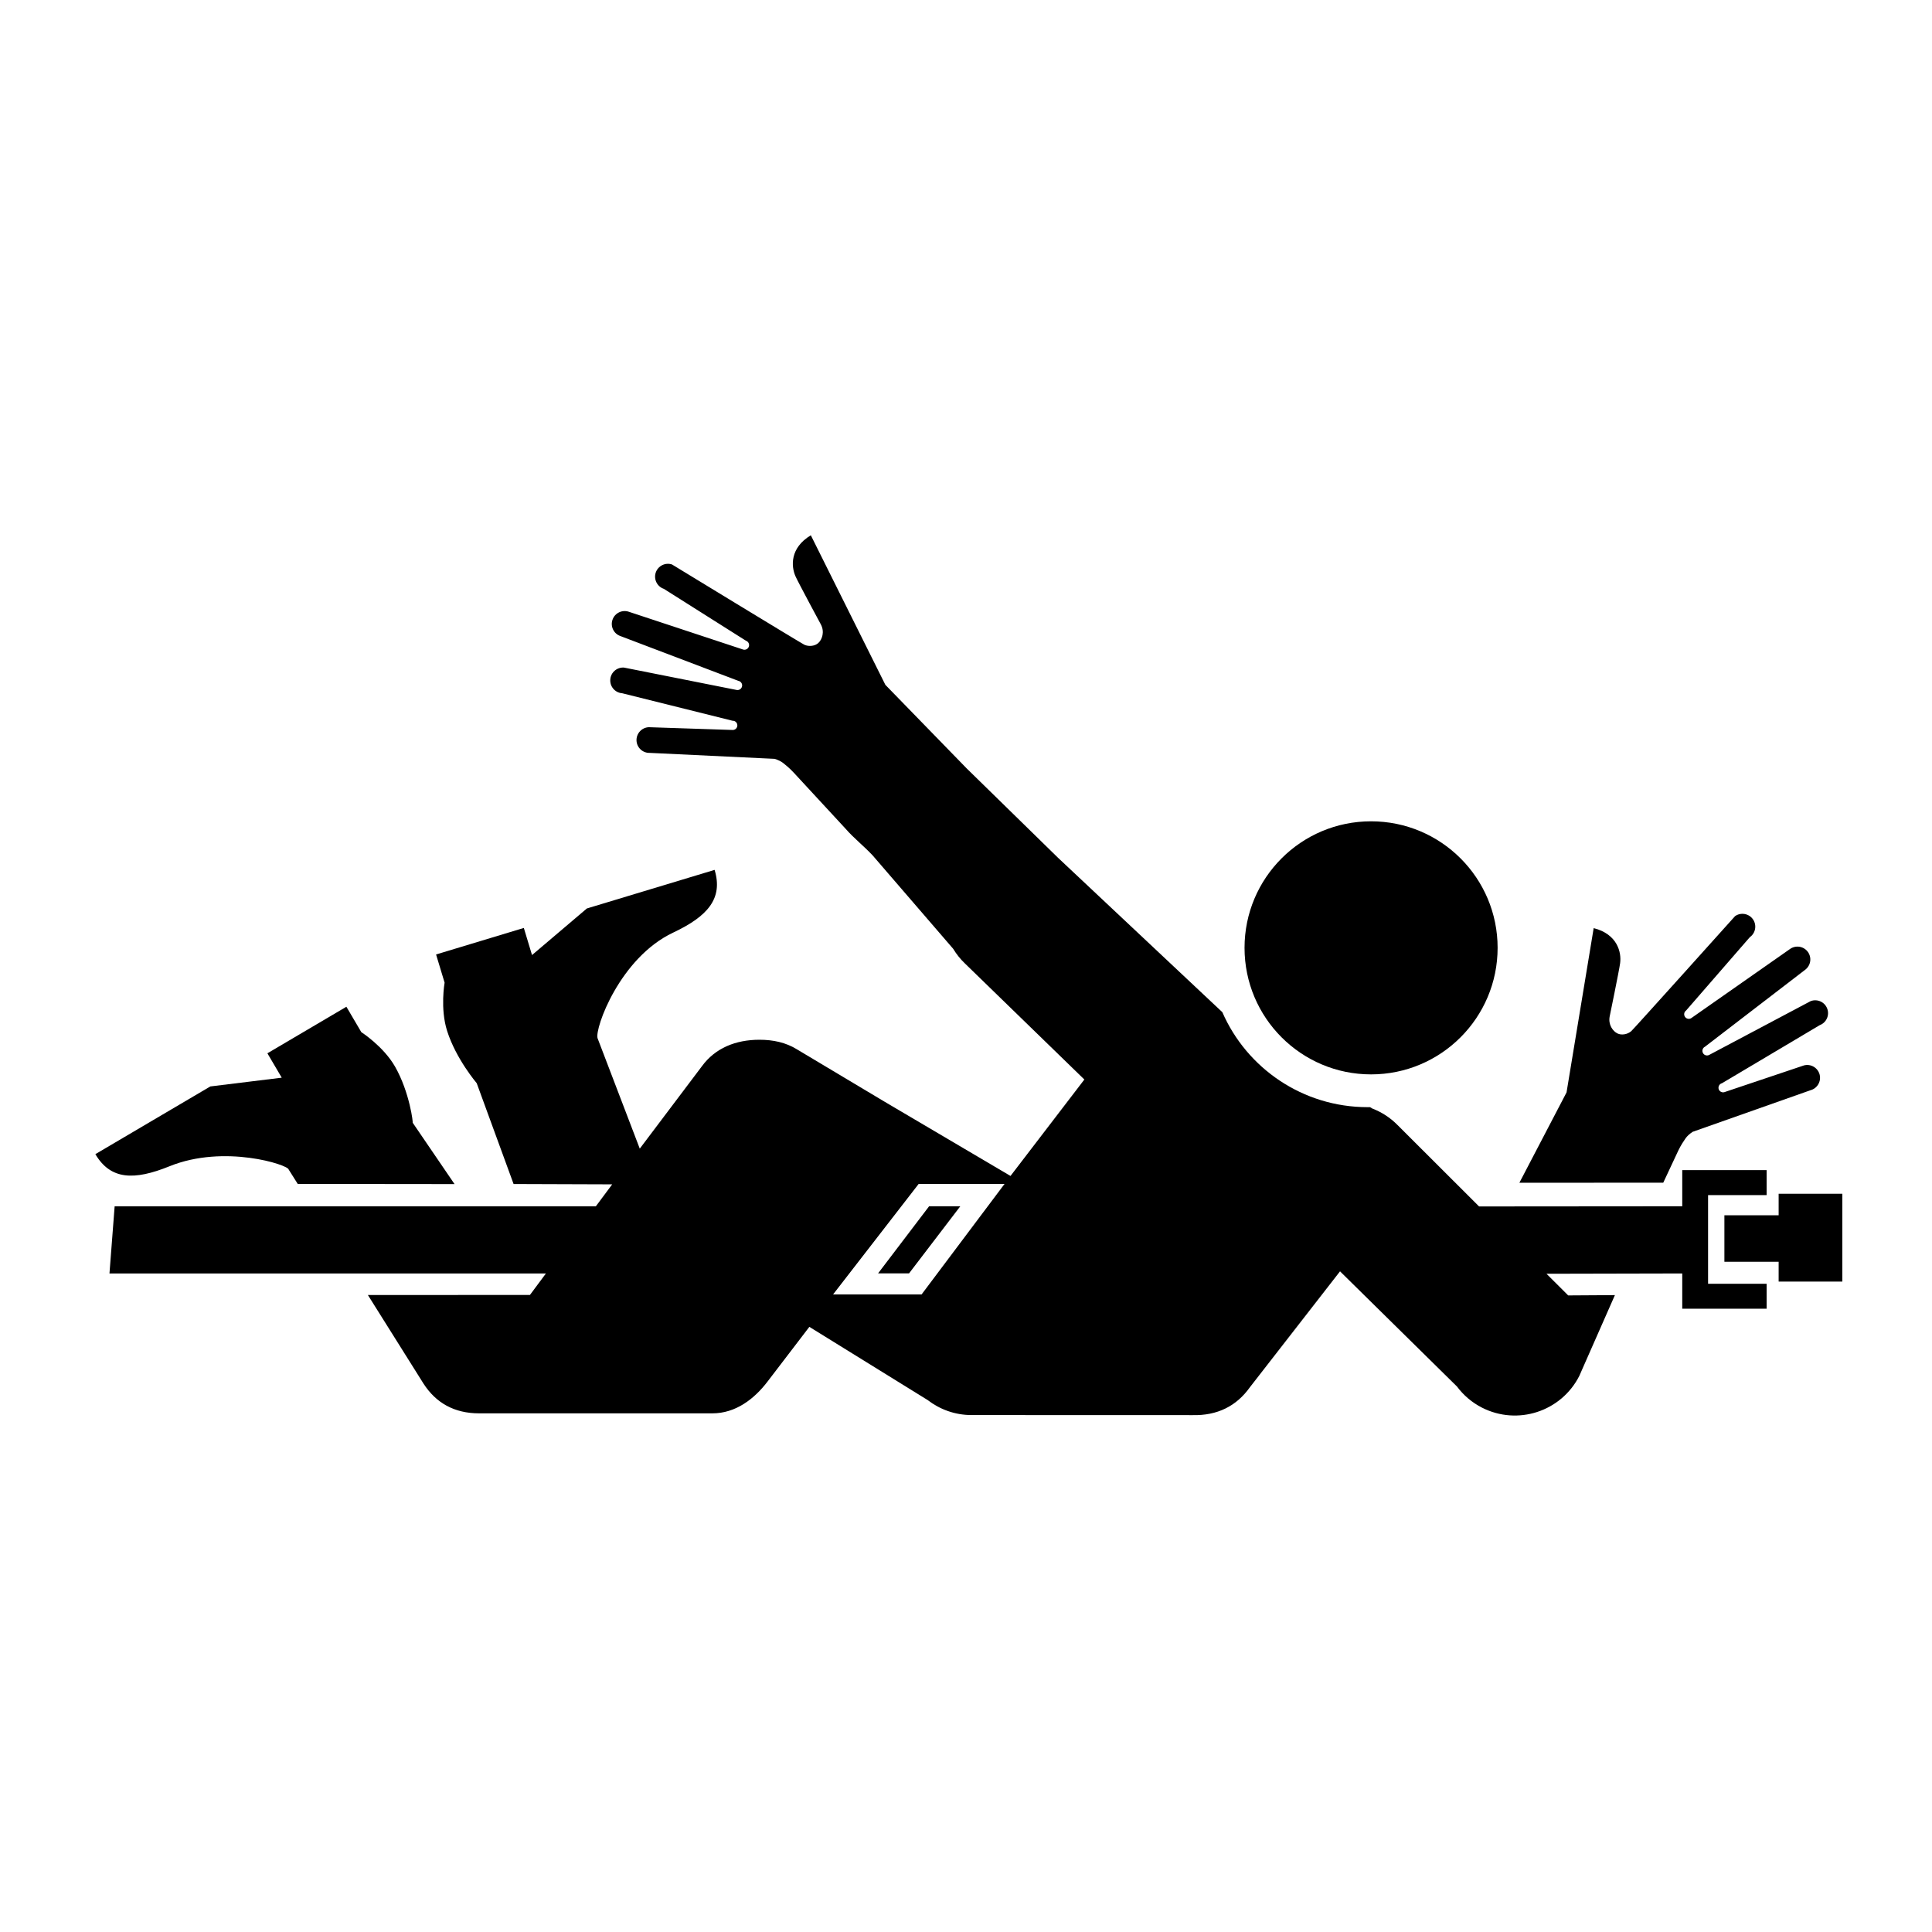 <?xml version="1.0" encoding="ISO-8859-1" standalone="yes"?>
<svg height="304.014" width="304.015">
  <defs><marker id="ArrowEnd" markerHeight="3" markerUnits="strokeWidth" markerWidth="4" orient="auto" refX="0" refY="5" viewBox="0 0 10 10"><path d="M 0 0 L 10 5 L 0 10 z"/></marker><marker id="ArrowStart" markerHeight="3" markerUnits="strokeWidth" markerWidth="4" orient="auto" refX="10" refY="5" viewBox="0 0 10 10"><path d="M 10 0 L 0 5 L 10 10 z"/></marker> </defs>
  <g id="g2958" transform="matrix(1.353,0,0,1.353,-53.208,-52.193)">
    <path d="M 246.187 177.416L 246.187 179.916L 239.878 179.916L 239.878 185.323L 246.187 185.323L 246.187 187.627L 253.593 187.627L 253.593 177.413L 246.187 177.413" style="stroke:none; fill-rule:evenodd; fill:#000000"/>
    <path d="M 92.19 176.288L 87.312 169.135C 87.401 169.268 86.98 165.627 85.276 162.635C 83.925 160.268 81.347 158.616 81.347 158.616L 79.612 155.663L 70.425 161.077L 72.093 163.913L 63.788 164.932L 50.417 172.807C 52.183 175.803 54.925 175.885 59.046 174.213C 65.421 171.631 72.851 174.053 72.897 174.592L 73.952 176.268L 92.187 176.288" style="stroke:none; fill-rule:evenodd; fill:#000000"/>
    <path d="M 198.784 163.53C 206.913 163.53 213.503 156.94 213.503 148.811C 213.503 140.682 206.913 134.096 198.784 134.096C 190.655 134.096 184.069 140.682 184.069 148.811C 184.069 156.94 190.655 163.53 198.784 163.53" style="stroke:none; fill-rule:evenodd; fill:#000000"/>
    <path d="M 244.784 190.78L 234.976 190.78L 234.976 186.682L 219.187 186.717L 221.71 189.237L 227.144 189.202L 223.3 197.924C 223.288 197.956 223.272 197.983 223.261 198.014L 222.999 198.608C 220.894 202.745 215.831 204.397 211.69 202.291C 210.499 201.686 209.522 200.831 208.772 199.827L 195.175 186.436L 184.698 199.909C 183.136 202.108 180.909 203.229 178.011 203.159L 152.319 203.151C 150.394 203.151 148.628 202.495 147.214 201.405L 133.456 192.893L 128.577 199.276C 127.042 201.28 124.89 202.952 122.171 202.952L 95.054 202.952C 92.151 202.952 90.026 201.733 88.581 199.495L 82.112 189.19L 100.96 189.182L 102.819 186.682L 52.058 186.682L 52.659 178.874L 108.624 178.874L 110.526 176.319L 99.058 176.28L 94.769 164.553C 94.761 164.534 92.37 161.756 91.327 158.475C 90.499 155.874 91.034 152.862 91.034 152.862L 90.042 149.584L 100.249 146.498L 101.202 149.651L 107.581 144.233L 122.437 139.745C 123.44 143.069 121.644 145.139 117.62 147.038C 111.401 149.975 108.483 158.198 108.823 159.319L 113.733 172.166L 120.976 162.561C 122.503 160.483 124.87 159.502 127.647 159.502C 129.253 159.502 130.714 159.819 131.991 160.604L 142.19 166.698L 156.851 175.342L 165.44 164.127L 151.581 150.659C 151.022 150.135 150.562 149.545 150.183 148.924L 140.819 138.065C 139.78 136.956 138.597 136.03 137.687 134.979L 131.636 128.432C 131.159 127.916 130.694 127.541 130.429 127.331C 130.187 127.135 129.831 126.956 129.409 126.831L 114.913 126.139C 114.089 126.174 113.39 125.534 113.354 124.709C 113.323 123.881 113.964 123.186 114.784 123.151L 124.565 123.475C 124.862 123.463 125.093 123.213 125.081 122.916C 125.069 122.62 124.819 122.389 124.522 122.401L 111.687 119.202C 110.862 119.143 110.245 118.428 110.304 117.604C 110.358 116.784 111.073 116.163 111.897 116.217L 125.015 118.823C 125.304 118.87 125.581 118.674 125.632 118.381C 125.683 118.088 125.483 117.811 125.194 117.76L 111.476 112.549C 110.698 112.276 110.288 111.42 110.565 110.643C 110.839 109.866 111.69 109.456 112.472 109.729L 125.745 114.116C 126.026 114.206 126.331 114.053 126.421 113.772C 126.515 113.487 126.358 113.186 126.077 113.092L 116.534 107.061C 115.753 106.799 115.331 105.952 115.589 105.17C 115.851 104.389 116.698 103.963 117.48 104.225C 117.48 104.225 132.538 113.409 132.882 113.565C 133.413 113.803 134.104 113.717 134.495 113.362C 134.948 112.948 135.253 112.061 134.792 111.194C 134.792 111.194 132.233 106.452 131.858 105.631C 131.323 104.459 131.183 102.295 133.628 100.831L 142.296 118.225L 151.765 127.956L 162.378 138.338L 181.487 156.295C 184.323 162.803 190.831 167.342 198.382 167.342C 198.472 167.342 198.581 167.342 198.671 167.342C 198.749 167.385 198.835 167.44 198.909 167.491C 199.987 167.905 201.003 168.545 201.866 169.424L 211.347 178.889L 234.976 178.87L 234.976 174.663L 244.788 174.663L 244.788 177.573L 237.98 177.573L 237.98 187.881L 244.788 187.881L 244.788 190.78L 244.784 190.78zM 136.214 189.124L 146.507 189.124L 156.159 176.268L 146.171 176.268L 136.214 189.124zM 147.382 178.87L 151.011 178.87L 145.05 186.674L 141.448 186.674L 147.382 178.87" style="stroke:none; fill-rule:evenodd; fill:#000000"/>
    <path d="M 232.769 176.124L 234.519 172.385C 234.823 171.752 235.163 171.26 235.354 170.979C 235.53 170.721 235.819 170.452 236.19 170.209L 249.878 165.377C 250.675 165.17 251.159 164.358 250.956 163.557C 250.749 162.76 249.937 162.276 249.136 162.483L 239.862 165.6C 239.573 165.674 239.28 165.502 239.206 165.217C 239.136 164.928 239.308 164.635 239.593 164.561L 250.968 157.803C 251.741 157.51 252.128 156.651 251.835 155.877C 251.546 155.108 250.683 154.717 249.909 155.01L 238.097 161.272C 237.831 161.405 237.507 161.295 237.378 161.03C 237.245 160.764 237.354 160.444 237.62 160.311L 249.257 151.374C 249.925 150.885 250.069 149.952 249.585 149.284C 249.097 148.616 248.163 148.471 247.495 148.956L 236.042 156.975C 235.8 157.147 235.464 157.084 235.296 156.838C 235.128 156.596 235.187 156.26 235.433 156.092L 242.835 147.573C 243.511 147.096 243.671 146.163 243.198 145.491C 242.722 144.815 241.788 144.655 241.116 145.127C 241.116 145.127 229.331 158.252 229.05 158.498C 228.608 158.885 227.925 158.998 227.448 158.772C 226.894 158.506 226.347 157.745 226.538 156.78C 226.538 156.78 227.628 151.502 227.749 150.608C 227.925 149.331 227.437 147.221 224.675 146.518L 221.519 165.627L 216.034 176.135L 232.769 176.124" style="stroke:none; fill-rule:evenodd; fill:#000000"/>
    <path d="M 29.62 265.393L 2.62 265.393" style="stroke:#000000; stroke-width:0.5; fill:none"/>
    <path d="M 38.62 274.393L 38.62 301.393" style="stroke:#000000; stroke-width:0.5; fill:none"/>
    <path d="M 29.62 38.62L 2.62 38.62" style="stroke:#000000; stroke-width:0.5; fill:none"/>
    <path d="M 38.62 29.62L 38.62 2.62" style="stroke:#000000; stroke-width:0.5; fill:none"/>
    <path d="M 274.394 38.62L 301.394 38.62" style="stroke:#000000; stroke-width:0.5; fill:none"/>
    <path d="M 265.394 29.62L 265.394 2.62" style="stroke:#000000; stroke-width:0.5; fill:none"/>
    <path d="M 274.394 265.393L 301.394 265.393" style="stroke:#000000; stroke-width:0.5; fill:none"/>
    <path d="M 265.394 274.393L 265.394 301.393" style="stroke:#000000; stroke-width:0.5; fill:none"/>
  </g>
</svg>
